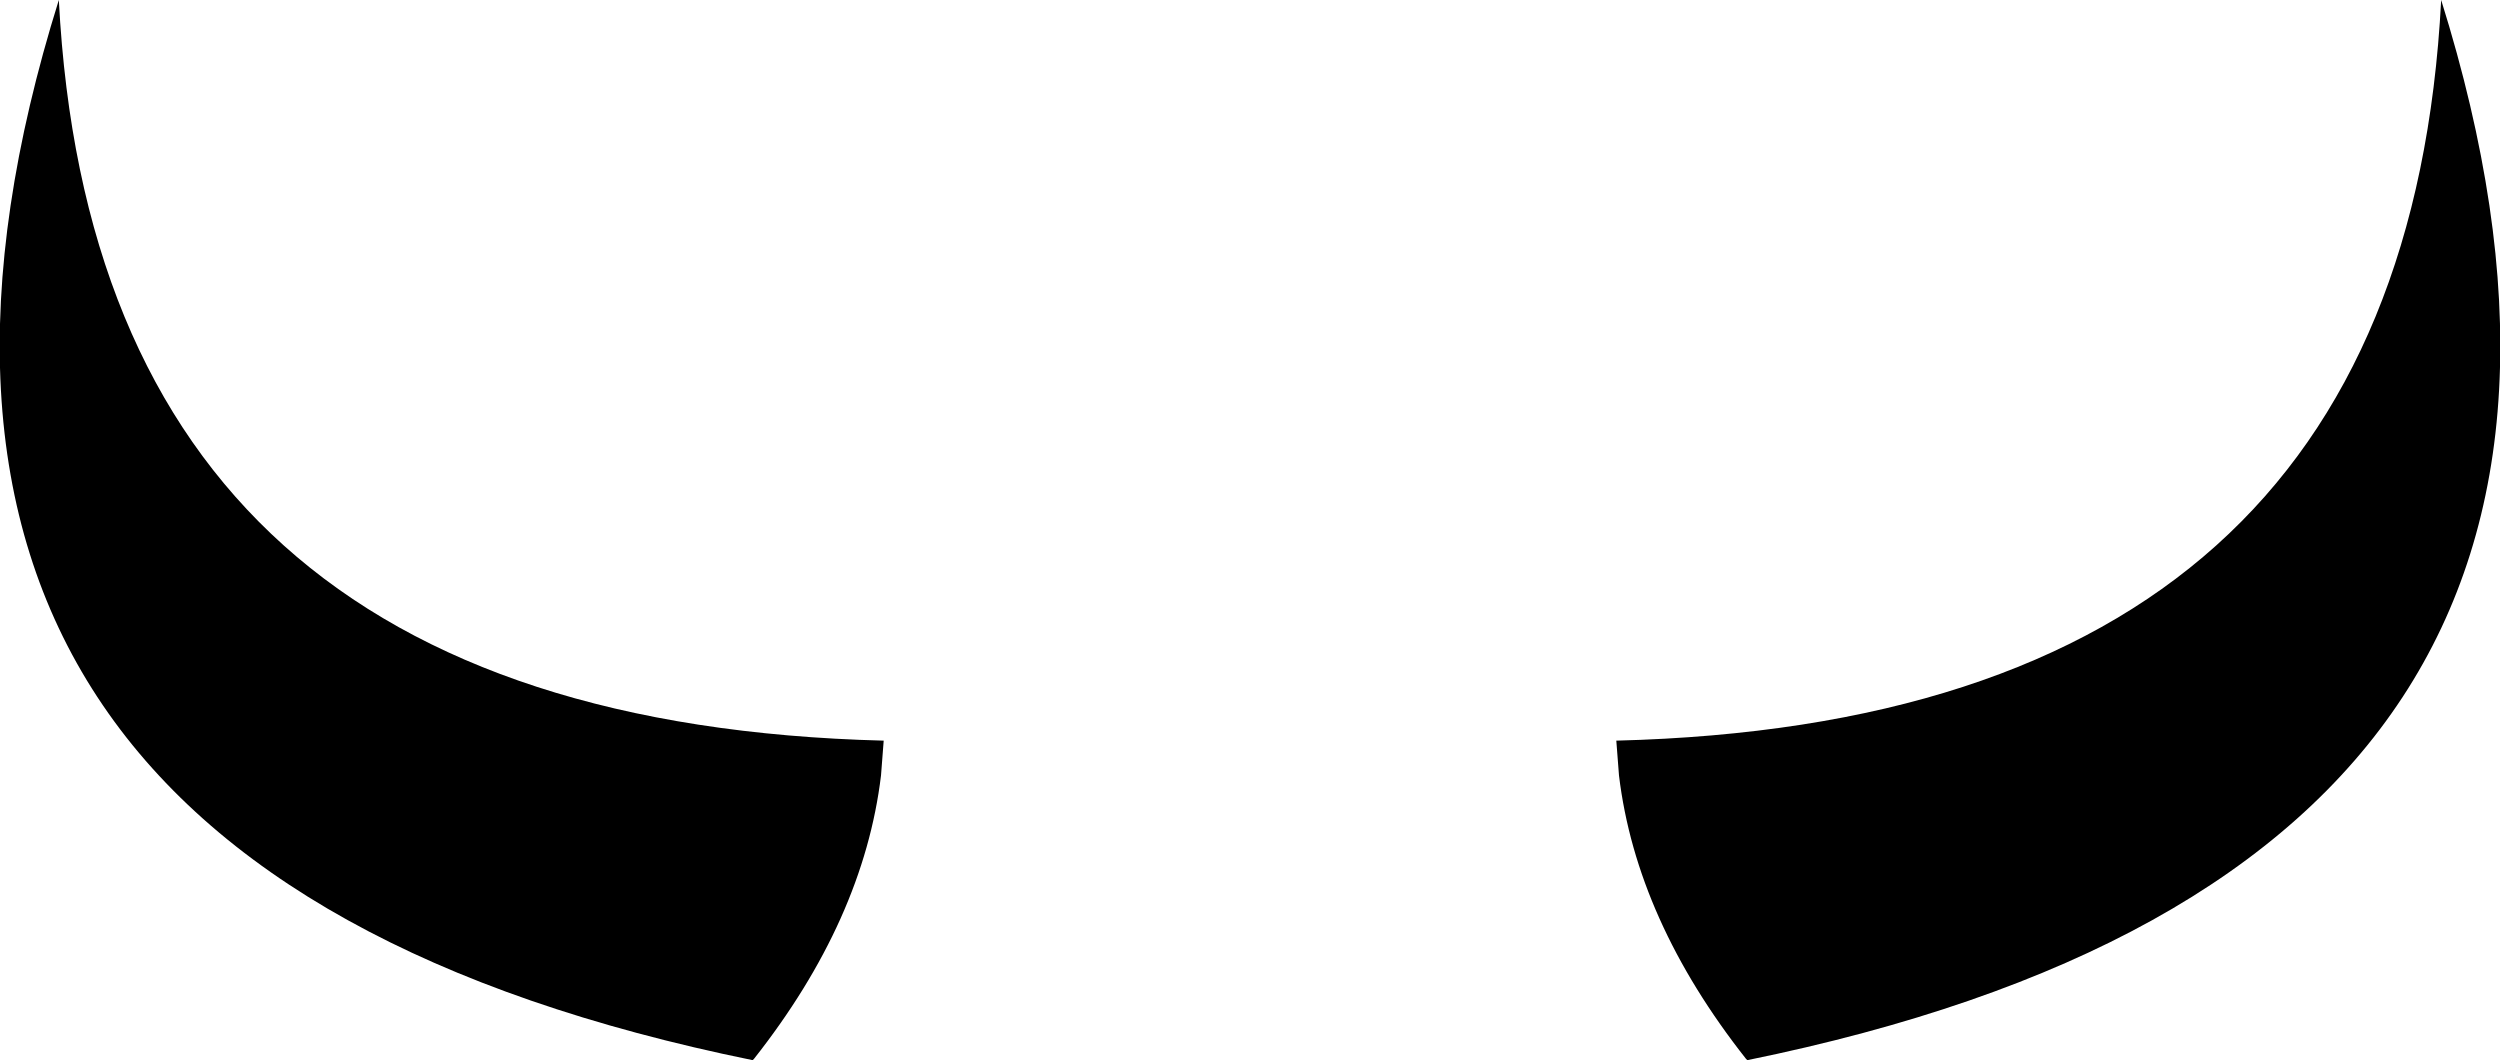 <?xml version="1.0" encoding="UTF-8" standalone="no"?>
<svg xmlns:xlink="http://www.w3.org/1999/xlink" height="39.65px" width="93.5px" xmlns="http://www.w3.org/2000/svg">
  <g transform="matrix(1.0, 0.0, 0.0, 1.0, -353.1, -145.0)">
    <path d="M381.25 184.65 Q345.2 177.3 355.3 145.0 356.7 171.95 386.15 172.7 L386.05 174.0 Q385.4 179.4 381.3 184.6 L381.25 184.65 M418.45 184.65 L418.4 184.6 Q414.3 179.4 413.65 174.0 L413.55 172.7 Q443.0 171.95 444.4 145.0 454.5 177.3 418.45 184.65" fill="#000000" fill-rule="evenodd" stroke="none"/>
  </g>
</svg>
